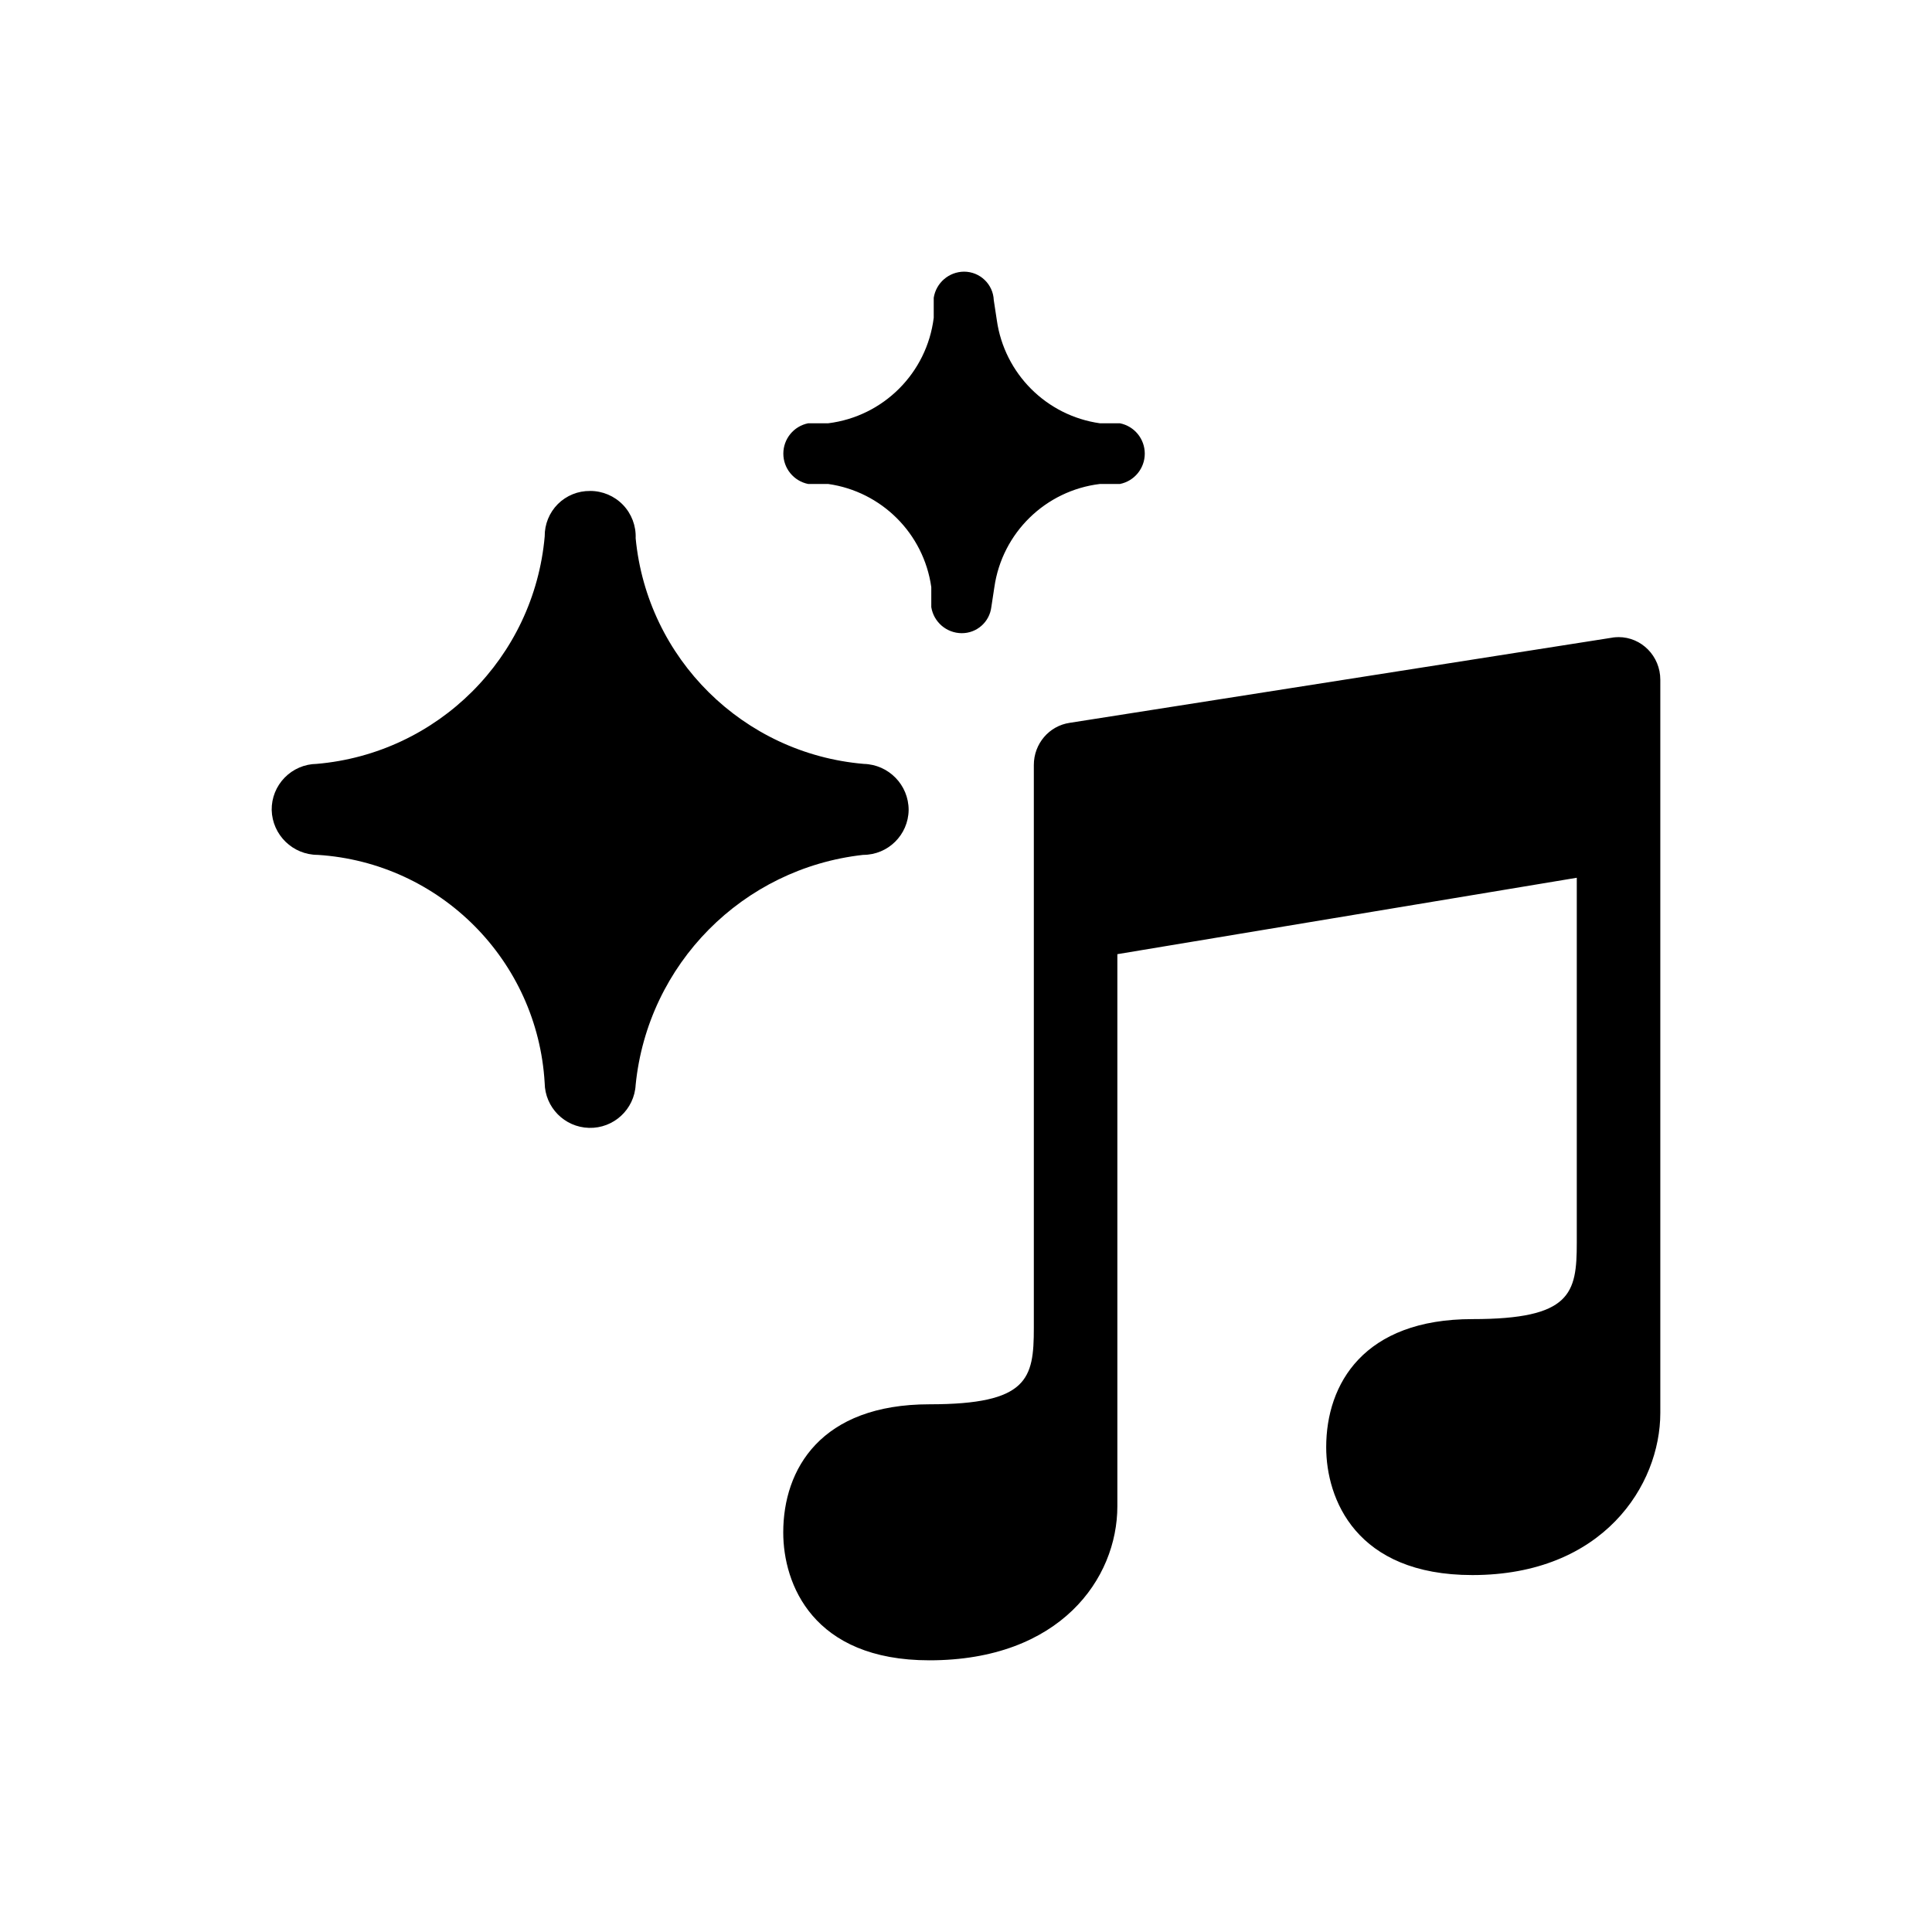 <svg fill="none" height="64" viewBox="0 0 64 64" width="64" xmlns="http://www.w3.org/2000/svg"><path d="m53.616 21.105c.764 0 1.384.632 1.384 1.412v24.287c0 2.397-1.897 5.372-6.226 5.372-3.865-0-4.842-2.529-4.842-4.235 0-2.099 1.242-4.245 4.848-4.244 3.264-0 3.453-.85 3.453-2.528v-12.092l-15.219 2.531v18.288c-0 2.397-1.897 5.104-6.226 5.104-3.865-0-4.842-2.529-4.842-4.235 0-2.099 1.242-4.246 4.848-4.246 3.265-0 3.453-.848 3.453-2.526v-18.651c-.001-.702.505-1.297 1.187-1.397l17.936-2.816c.013-.002.027-.004.04-.006l.029-.006c.058-.007.117-.011.176-.011zm-34.066-4.842c.41-0.0.803.166 1.088.462.284.296.435.695.419 1.105.383 3.989 3.563 7.134 7.556 7.475.828.022 1.488.699 1.487 1.527-.011.825-.682 1.487-1.507 1.487-3.993.444-7.134 3.618-7.536 7.616-.043.816-.73 1.45-1.547 1.427-.809-.022-1.456-.678-1.467-1.487-.236-4.056-3.461-7.298-7.516-7.556-.828 0-1.506-.66-1.527-1.487-.005-.4.149-.785.428-1.071s.66-.451 1.06-.456c4.014-.345 7.2-3.522 7.556-7.535-.005-.401.152-.788.435-1.072.284-.283.67-.44 1.071-.434zm12.385-7.264c.528-0.0.964.416.985.944l.101.663c.251 1.772 1.644 3.165 3.416 3.416h.663c.478.096.822.517.822 1.005 0 .488-.344.909-.822 1.005h-.663c-1.804.218-3.238 1.618-3.497 3.416l-.101.663c-.061.496-.484.868-.984.864-.501-.004-.926-.369-1.005-.864v-.663c-.251-1.772-1.644-3.165-3.416-3.416h-.663c-.478-.096-.822-.517-.822-1.005s.344-.909.822-1.005h.663c1.829-.226 3.271-1.667 3.497-3.496v-.663c.079-.495.503-.86 1.004-.864z" fill="#000"/></svg>